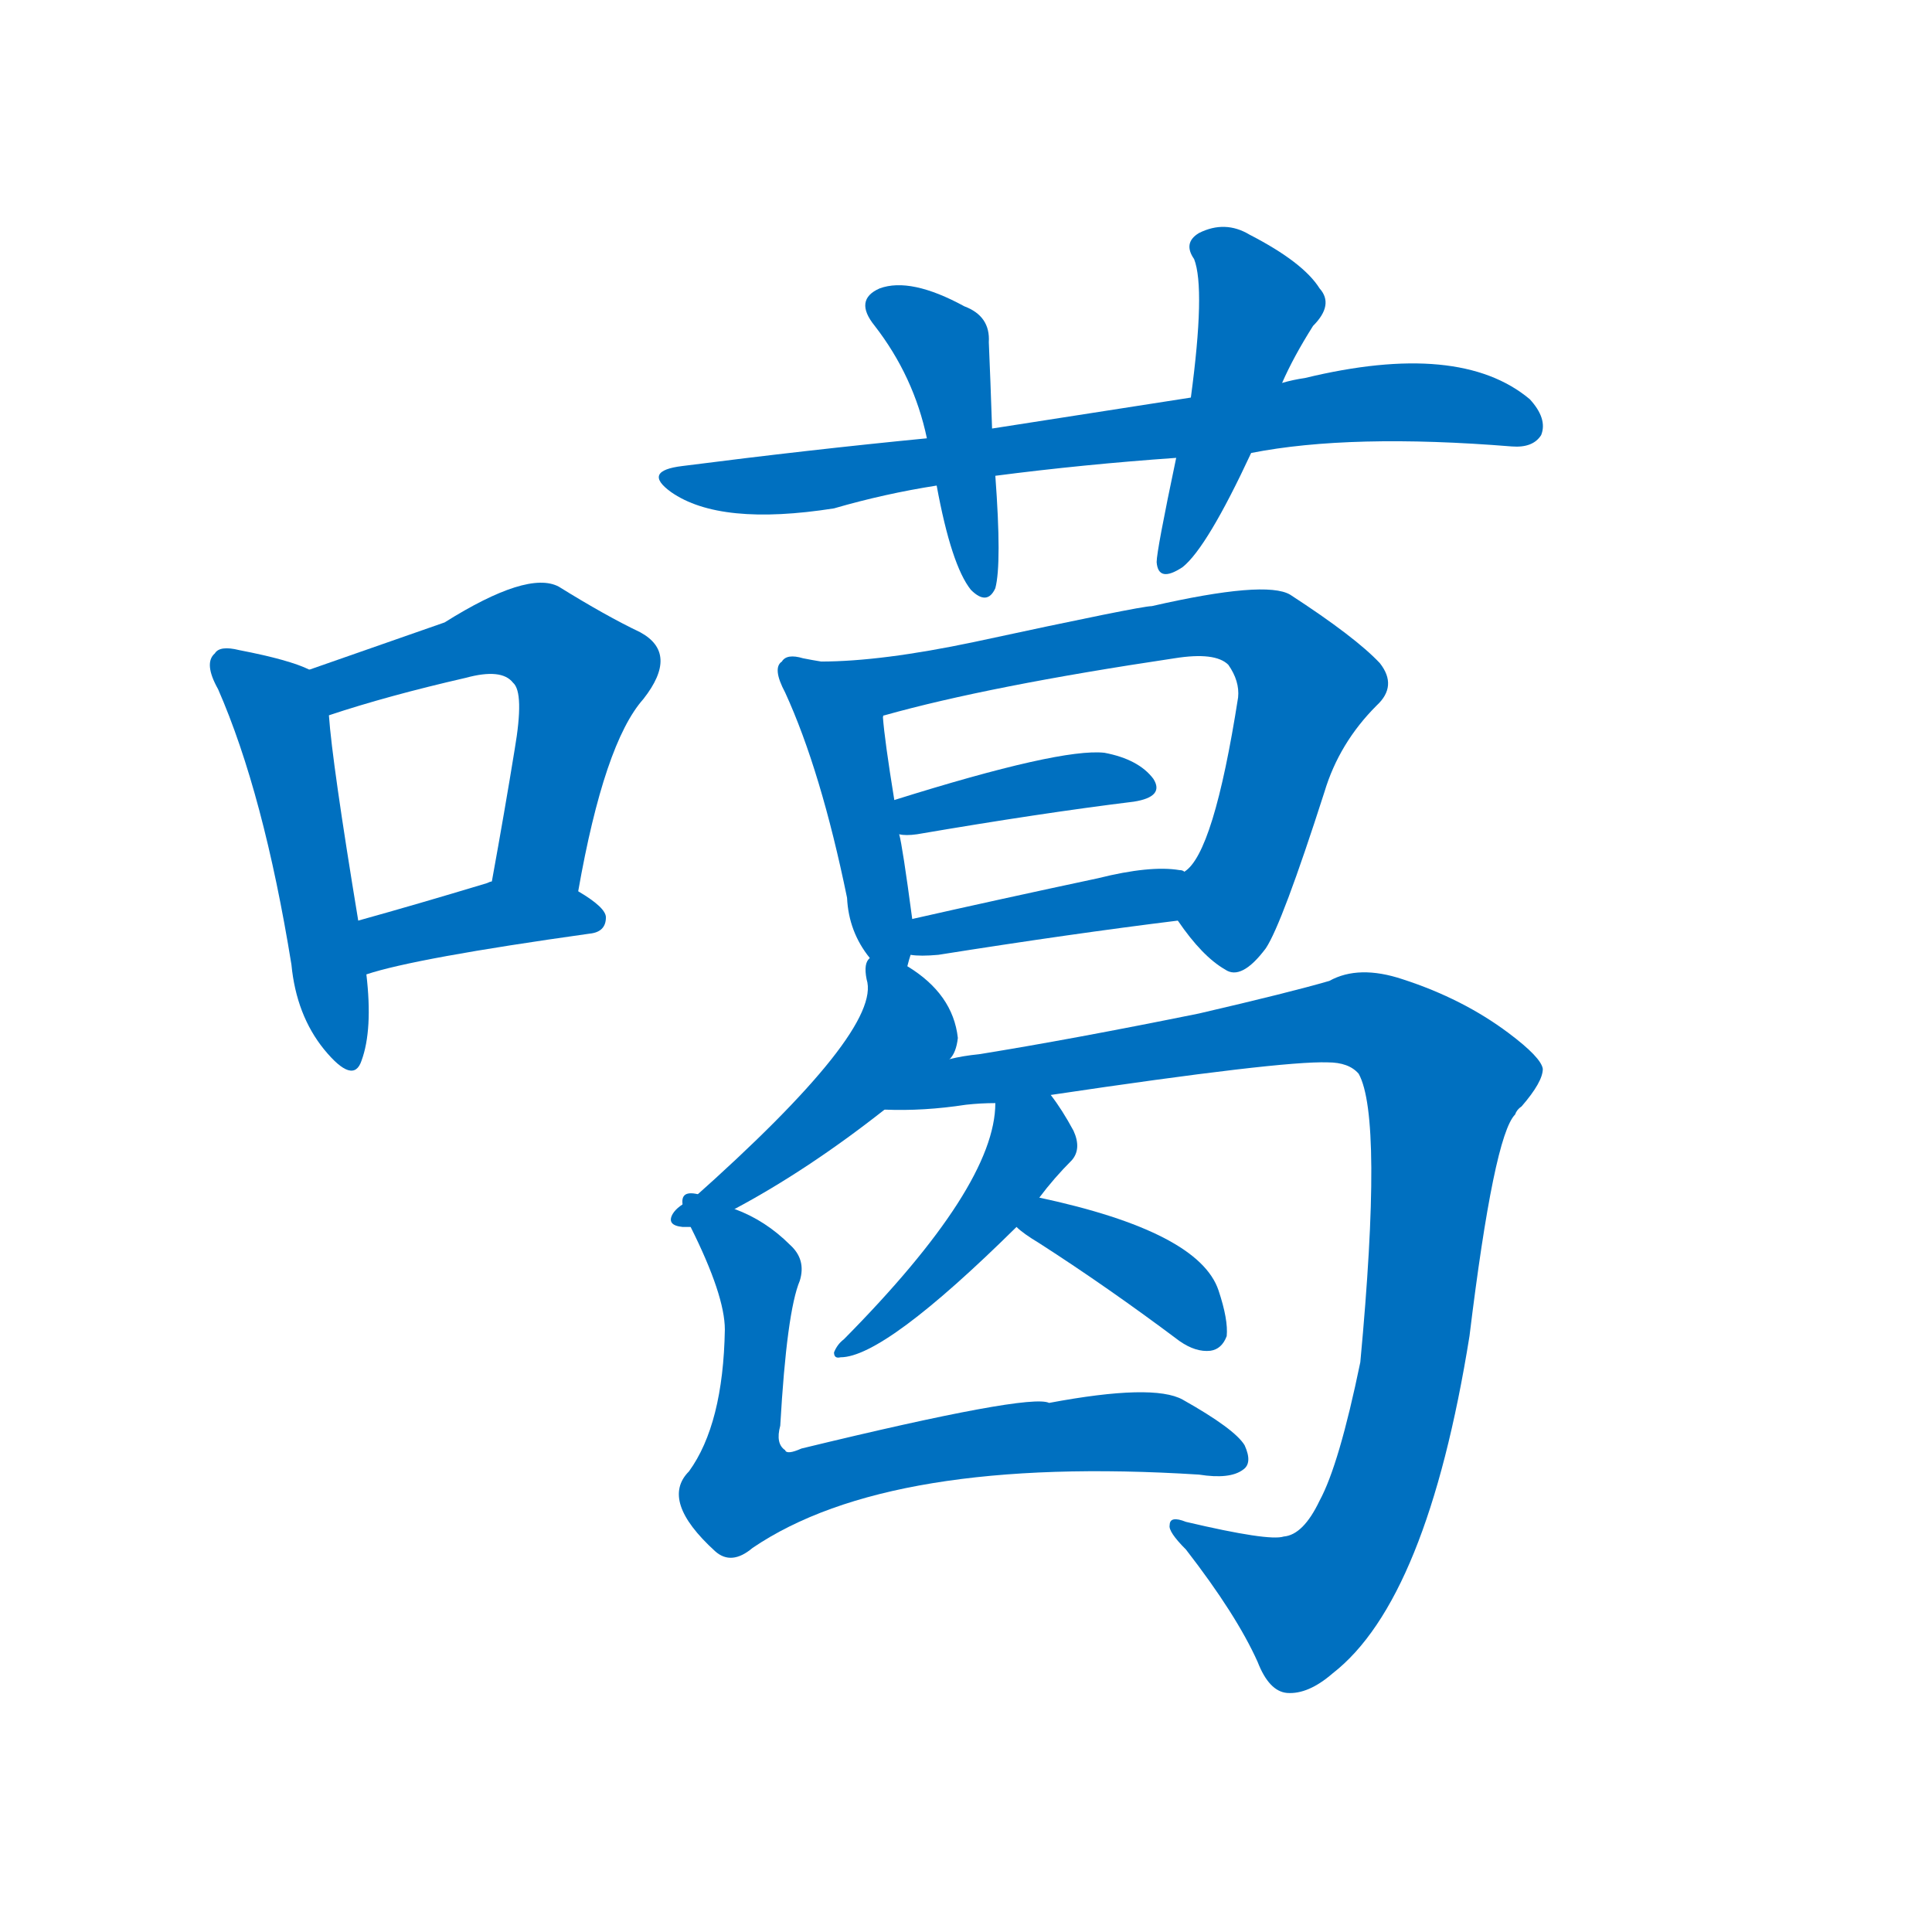 <svg width='83' height='83' >
                                <g transform="translate(3, 70) scale(0.07, -0.07)">
                                    <!-- 先将完整的字以灰色字体绘制完成，层级位于下面 -->
                                                                        <path d="M 147 589 Q 135 595 104 601 Q 92 604 89 599 Q 82 593 91 577 Q 119 513 136 408 Q 139 377 156 356 Q 174 334 179 349 Q 186 368 182 402 L 177 435 Q 161 532 159 561 C 157 585 157 585 147 589 Z" style="fill: #0070C0;"></path>
                                                                        <path d="M 312 453 Q 328 544 352 571 Q 374 599 350 612 Q 329 622 300 640 Q 281 650 230 618 Q 170 597 147 589 C 119 579 130 552 159 561 Q 195 573 243 584 Q 265 590 272 581 Q 279 575 273 540 Q 267 503 259 459 C 254 429 307 423 312 453 Z" style="fill: #0070C0;"></path>
                                                                        <path d="M 182 402 Q 212 412 319 427 Q 329 428 329 437 Q 329 443 312 453 C 287 468 287 468 259 459 Q 258 459 256 458 Q 213 445 177 435 C 148 427 153 393 182 402 Z" style="fill: #0070C0;"></path>
                                                                        <path d="M 725 722 Q 786 734 885 726 Q 898 725 903 733 Q 907 743 896 755 Q 853 791 758 768 Q 751 767 744 765 L 688 756 Q 630 747 566 737 L 526 731 Q 454 724 376 714 Q 351 711 369 698 Q 399 677 469 688 Q 500 697 532 702 L 568 708 Q 622 715 679 719 L 725 722 Z" style="fill: #0070C0;"></path>
                                                                        <path d="M 566 737 Q 565 767 564 790 Q 565 806 549 812 Q 516 830 497 823 Q 481 816 494 800 Q 518 769 526 731 L 532 702 Q 541 653 553 638 Q 563 628 568 639 Q 572 654 568 708 L 566 737 Z" style="fill: #0070C0;"></path>
                                                                        <path d="M 744 765 Q 751 781 763 800 Q 776 813 767 823 Q 757 839 724 856 Q 709 865 693 857 Q 683 851 690 841 Q 697 823 688 756 L 679 719 Q 667 662 667 655 Q 668 642 683 652 Q 698 664 725 722 L 744 765 Z" style="fill: #0070C0;"></path>
                                                                        <path d="M 514 407 Q 515 411 516 414 L 517 436 Q 511 481 509 488 L 506 509 Q 500 546 499 560 C 496 588 491 589 461 594 Q 455 595 450 596 Q 440 599 437 594 Q 431 590 439 575 Q 461 527 477 449 Q 478 428 491 412 C 509 388 509 388 514 407 Z" style="fill: #0070C0;"></path>
                                                                        <path d="M 680 435 Q 695 413 709 405 Q 719 398 734 418 Q 744 433 770 514 Q 779 544 802 567 Q 815 579 804 593 Q 789 609 749 635 Q 734 644 664 628 Q 657 628 555 606 Q 498 594 461 594 C 431 593 470 551 499 560 Q 499 561 500 561 Q 564 579 678 596 Q 703 600 711 592 Q 718 582 717 572 Q 702 476 684 465 C 670 448 670 448 680 435 Z" style="fill: #0070C0;"></path>
                                                                        <path d="M 509 488 Q 513 487 520 488 Q 596 501 653 508 Q 672 511 665 522 Q 656 534 635 538 Q 608 541 506 509 C 477 500 479 491 509 488 Z" style="fill: #0070C0;"></path>
                                                                        <path d="M 516 414 Q 522 413 533 414 Q 615 427 680 435 C 710 439 713 458 684 465 Q 683 466 681 466 Q 663 469 631 461 Q 570 448 517 436 C 488 429 486 416 516 414 Z" style="fill: #0070C0;"></path>
                                                                        <path d="M 408 258 Q 453 282 500 319 L 540 350 Q 544 354 545 363 Q 542 390 514 407 C 494 420 494 420 491 412 Q 487 409 489 399 Q 499 368 382 264 Q 373 260 370 255 Q 366 248 376 247 Q 377 247 381 247 L 408 258 Z" style="fill: #0070C0;"></path>
                                                                        <path d="M 500 319 Q 524 318 550 322 Q 559 323 568 323 L 602 328 Q 743 349 772 348 Q 785 348 791 341 Q 806 314 792 164 Q 779 101 767 79 Q 757 58 745 57 Q 736 54 685 66 Q 675 70 675 64 Q 674 60 685 49 Q 716 9 729 -20 Q 736 -38 747 -39 Q 760 -40 775 -27 Q 833 18 859 180 Q 874 303 887 316 Q 888 319 891 321 Q 904 336 904 344 Q 903 351 883 366 Q 855 387 818 399 Q 791 408 773 398 Q 749 391 693 378 Q 614 362 558 353 Q 548 352 540 350 C 510 345 470 319 500 319 Z" style="fill: #0070C0;"></path>
                                                                        <path d="M 568 323 Q 568 272 475 178 Q 471 175 469 170 Q 469 166 473 167 Q 500 167 581 247 L 595 265 Q 604 277 615 288 Q 621 295 616 306 Q 609 319 602 328 C 584 352 570 353 568 323 Z" style="fill: #0070C0;"></path>
                                                                        <path d="M 581 247 Q 585 243 595 237 Q 637 210 681 177 Q 691 170 700 171 Q 707 172 710 180 Q 711 190 705 208 Q 693 244 595 265 C 566 271 558 266 581 247 Z" style="fill: #0070C0;"></path>
                                                                        <path d="M 381 247 Q 402 205 402 184 Q 401 126 380 97 Q 362 79 396 48 Q 406 39 419 50 Q 503 107 693 95 Q 712 92 720 98 Q 726 102 721 113 Q 715 123 683 141 Q 665 151 601 139 Q 589 145 449 111 Q 440 107 439 110 Q 433 114 436 125 Q 440 195 448 214 Q 452 227 442 236 Q 427 251 408 258 C 381 271 368 274 381 247 Z" style="fill: #0070C0;"></path>
                                    
                                    
                                                                                                                                                                                                                                                                                                                                                                                                                                                                                                                                                                                                                                                                                                                                                                                                                                                                                                                                                                                                                                                                                                                                                                                                                                                                </g>
                            </svg>